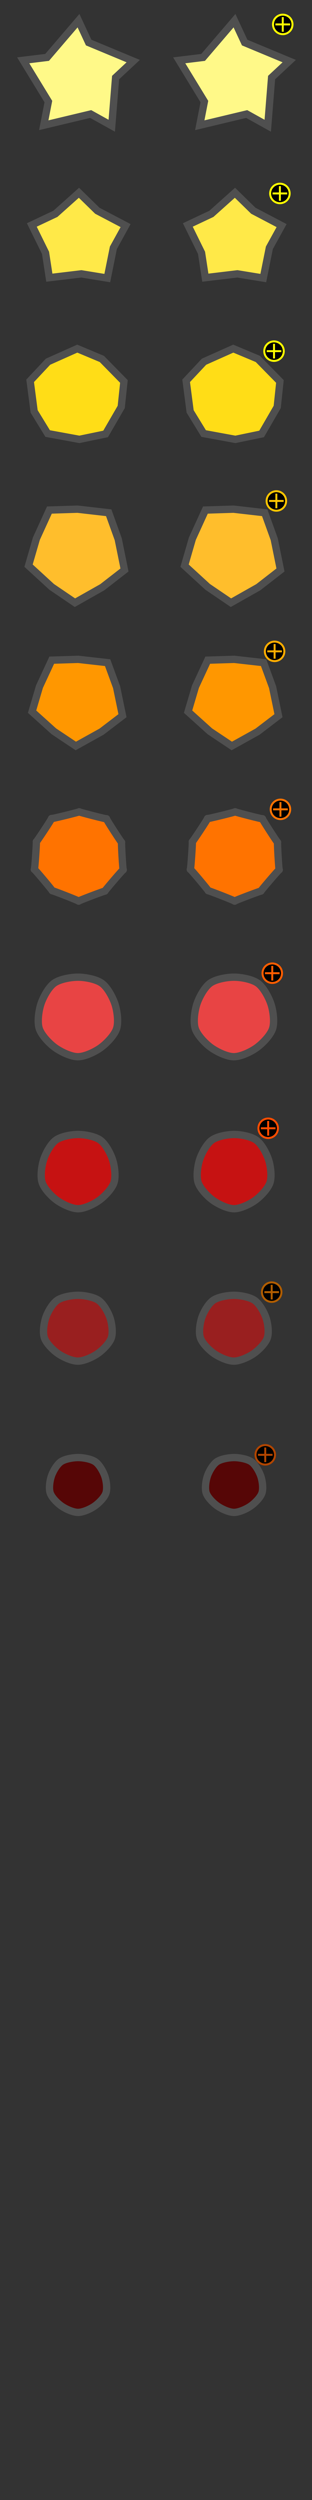 <?xml version="1.0" encoding="UTF-8" standalone="no"?>
<svg
   xmlns:dc="http://purl.org/dc/elements/1.1/"
   xmlns:cc="http://creativecommons.org/ns#"
   xmlns:rdf="http://www.w3.org/1999/02/22-rdf-syntax-ns#"
   xmlns:svg="http://www.w3.org/2000/svg"
   xmlns="http://www.w3.org/2000/svg"
   xmlns:sodipodi="http://sodipodi.sourceforge.net/DTD/sodipodi-0.dtd"
   xmlns:inkscape="http://www.inkscape.org/namespaces/inkscape"
   xml:space="preserve"
   enable-background="new 0 0 64 512"
   viewBox="0 0 64 512"
   height="512"
   width="64"
   y="0px"
   x="0px"
   id="svg44"
   version="1.1"
   sodipodi:docname="cities2.svg"
   inkscape:version="0.92.3 (2405546, 2018-03-11)"><rect x="0" y="0" width="64" height="512" fill="#333333" stroke="none"/><sodipodi:namedview
   pagecolor="#ffffff"
   bordercolor="#666666"
   borderopacity="1"
   objecttolerance="10"
   gridtolerance="10"
   guidetolerance="10"
   inkscape:pageopacity="0"
   inkscape:pageshadow="2"
   inkscape:window-width="1826"
   inkscape:window-height="1051"
   id="namedview35"
   showgrid="false"
   inkscape:zoom="5.2149125"
   inkscape:cx="25.379943"
   inkscape:cy="307.32196"
   inkscape:window-x="-9"
   inkscape:window-y="-9"
   inkscape:window-maximized="1"
   inkscape:current-layer="svg44" /><defs
   id="defs34" />

<path
   d="m 16.102,4.237 2.085,4.479 9.14,3.8 -3.615,3.367 -0.789,9.867 -4.319,-2.398 -9.629,2.298 0.946,-4.849 -5.162,-8.447 4.904,-0.599 z"
   id="path56"
   inkscape:connector-curvature="0"
   style="fill:#fff988;stroke:#4f4f4f;stroke-width:1.5" />
<path
   d="m 16.194,39.479 3.768,3.68 5.799,3.044 -2.508,4.552 -1.246,6.196 -5.319,-0.867 -6.569,0.786 -0.779,-5.088 -2.814,-5.71 4.837,-2.278 z"
   id="path56-7"
   inkscape:connector-curvature="0"
   style="fill:#ffe948;stroke:#4f4f4f;stroke-width:1.5" />
<path
   d="m 15.851,71.399 5.04,2.112 4.528,4.611 -0.551,5.22 -3.204,5.528 -5.38,1.114 L 9.776,88.79 7.002,84.258 6.184,77.991 9.85,74.077 Z"
   id="path56-7-0"
   inkscape:connector-curvature="0"
   style="fill:#ffdd17;stroke:#4f4f4f;stroke-width:1.5" />
<path
   d="m 15.902,104.279 6.396,0.731 1.955,5.422 1.281,6.303 -4.558,3.533 -5.604,3.165 -4.772,-3.239 -4.744,-4.347 1.608,-5.535 2.672,-5.851 z"
   id="path56-7-3"
   inkscape:connector-curvature="0"
   style="fill:#ffbe2c;stroke:#4f4f4f;stroke-width:1.5" />
<path
   d="m 16.047,135.035 6.027,0.677 1.843,5.022 1.207,5.838 -4.295,3.273 -5.281,2.931 -4.497,-3 -4.471,-4.026 1.516,-5.127 2.518,-5.42 z"
   id="path56-7-3-3"
   inkscape:connector-curvature="0"
   style="fill:#ff9700;stroke:#4f4f4f;stroke-width:1.5" />
<path
   d="m 16.239,166.256 c -0.31,-0.001 5.853,1.6 5.604,1.42 -0.252,-0.18 3.191,5.121 3.096,4.83 -0.095,-0.287 0.247,5.917 0.345,5.631 0.099,-0.289 -4.012,4.539 -3.759,4.361 0.251,-0.177 -5.7,2.057 -5.391,2.059 0.313,0.003 -5.671,-2.314 -5.419,-2.135 0.25,0.179 -3.77,-4.645 -3.676,-4.357 0.094,0.291 0.507,-5.969 0.41,-5.68 -0.097,0.287 3.37,-4.929 3.118,-4.753 -0.255,0.177 5.985,-1.374 5.672,-1.376 z"
   id="path56-7-3-3-8"
   inkscape:connector-curvature="0"
   style="fill:#ff7300;stroke:#4f4f4f;stroke-width:1.5" />
<path
   d="m 16.041,200.126 c 1.43,0.006 3.72,0.418 4.871,1.265 1.161,0.854 2.251,2.928 2.691,4.299 0.437,1.357 0.751,3.658 0.3,5.012 -0.456,1.365 -2.096,3.04 -3.267,3.881 -1.16,0.834 -3.256,1.844 -4.686,1.834 -1.443,-0.01 -3.546,-1.049 -4.71,-1.9 -1.153,-0.843 -2.763,-2.52 -3.195,-3.879 -0.436,-1.372 -0.095,-3.688 0.356,-5.056 0.447,-1.354 1.548,-3.4 2.71,-4.23 1.173,-0.839 3.487,-1.232 4.93,-1.226 z"
   id="path56-7-3-3-8-8"
   inkscape:connector-curvature="0"
   style="fill:#e84444;stroke:#4f4f4f;stroke-width:1.5" />
<path
   d="m 16.07,232.34 c 1.329,0.006 3.459,0.391 4.529,1.181 1.08,0.798 2.093,2.733 2.502,4.013 0.406,1.268 0.698,3.414 0.279,4.678 -0.424,1.274 -1.949,2.838 -3.038,3.623 -1.078,0.777 -3.027,1.721 -4.356,1.711 -1.342,-0.01 -3.297,-0.98 -4.38,-1.773 -1.072,-0.787 -2.57,-2.352 -2.971,-3.621 -0.406,-1.28 -0.089,-3.442 0.331,-4.719 0.416,-1.264 1.439,-3.174 2.52,-3.948 1.091,-0.784 3.242,-1.15 4.584,-1.145 z"
   id="path56-7-3-3-8-8-3"
   inkscape:connector-curvature="0"
   style="fill:#c61212;stroke:#4f4f4f;stroke-width:1.5" />
<path
   d="m 16.022,265.277 c 1.237,0.006 3.221,0.347 4.216,1.047 1.005,0.707 1.948,2.424 2.33,3.559 0.377,1.123 0.65,3.027 0.259,4.147 -0.395,1.13 -1.814,2.517 -2.828,3.213 -1.004,0.689 -2.818,1.525 -4.056,1.517 -1.249,-0.008 -3.07,-0.868 -4.077,-1.572 -0.998,-0.697 -2.393,-2.085 -2.767,-3.21 -0.377,-1.136 -0.083,-3.054 0.309,-4.185 0.387,-1.121 1.34,-2.814 2.346,-3.502 1.017,-0.693 3.019,-1.018 4.268,-1.014 z"
   id="path56-7-3-3-8-8-8"
   inkscape:connector-curvature="0"
   style="fill:#991f1f;stroke:#4f4f4f;stroke-width:1.5" />
<path
   d="m 16.056,298.509 c 1.03,0.005 2.681,0.288 3.51,0.872 0.836,0.589 1.622,2.019 1.939,2.963 0.314,0.938 0.541,2.523 0.216,3.455 -0.328,0.942 -1.51,2.097 -2.354,2.677 -0.835,0.575 -2.346,1.271 -3.376,1.264 -1.04,-0.007 -2.555,-0.724 -3.394,-1.31 -0.831,-0.581 -1.992,-1.737 -2.303,-2.674 -0.314,-0.946 -0.069,-2.543 0.256,-3.486 0.322,-0.934 1.116,-2.344 1.953,-2.916 0.846,-0.579 2.514,-0.849 3.553,-0.845 z"
   id="path56-7-3-3-8-8-8-0"
   inkscape:connector-curvature="0"
   style="fill:#560606;stroke:#4f4f4f;stroke-width:1.5" />
<path
   d="m 48.102,4.237 2.085,4.479 9.14,3.8 -3.615,3.367 -0.789,9.867 -4.318,-2.398 -9.629,2.299 0.946,-4.849 -5.161,-8.447 4.903,-0.599 z"
   id="path56-4"
   inkscape:connector-curvature="0"
   style="fill:#fff988;stroke:#4f4f4f;stroke-width:1.5" />
<path
   d="m 48.193,39.479 3.769,3.68 5.8,3.044 -2.509,4.552 -1.246,6.196 -5.318,-0.867 -6.569,0.786 -0.779,-5.087 -2.813,-5.71 4.837,-2.278 z"
   id="path56-7-07"
   inkscape:connector-curvature="0"
   style="fill:#ffe948;stroke:#4f4f4f;stroke-width:1.5" />
<path
   d="m 47.852,71.399 5.039,2.112 4.527,4.611 -0.551,5.22 -3.203,5.528 -5.38,1.114 -6.508,-1.194 -2.774,-4.532 -0.818,-6.267 3.666,-3.914 z"
   id="path56-7-0-7"
   inkscape:connector-curvature="0"
   style="fill:#ffdd17;stroke:#4f4f4f;stroke-width:1.5" />
<path
   d="m 47.902,104.279 6.396,0.731 1.955,5.422 1.28,6.303 -4.557,3.533 -5.604,3.165 -4.772,-3.239 -4.743,-4.347 1.607,-5.535 2.672,-5.851 z"
   id="path56-7-3-6"
   inkscape:connector-curvature="0"
   style="fill:#ffbe2c;stroke:#4f4f4f;stroke-width:1.5" />
<path
   d="m 48.047,135.035 6.027,0.677 1.842,5.022 1.207,5.838 -4.295,3.273 -5.281,2.931 -4.496,-3 -4.471,-4.027 1.516,-5.127 2.518,-5.42 z"
   id="path56-7-3-3-6"
   inkscape:connector-curvature="0"
   style="fill:#ff9700;stroke:#4f4f4f;stroke-width:1.5" />
<path
   d="m 48.238,166.256 c -0.309,-0.001 5.854,1.6 5.604,1.42 -0.252,-0.18 3.191,5.121 3.097,4.83 -0.096,-0.287 0.246,5.917 0.344,5.631 0.1,-0.289 -4.012,4.539 -3.758,4.361 0.251,-0.177 -5.701,2.057 -5.391,2.059 0.312,0.003 -5.672,-2.314 -5.42,-2.135 0.25,0.179 -3.77,-4.645 -3.676,-4.357 0.094,0.291 0.507,-5.969 0.409,-5.68 -0.097,0.287 3.37,-4.929 3.118,-4.753 -0.253,0.177 5.987,-1.374 5.673,-1.376 z"
   id="path56-7-3-3-8-86"
   inkscape:connector-curvature="0"
   style="fill:#ff7300;stroke:#4f4f4f;stroke-width:1.5" />
<path
   d="m 48.041,200.126 c 1.43,0.006 3.72,0.418 4.87,1.265 1.161,0.854 2.251,2.928 2.69,4.299 0.438,1.357 0.752,3.658 0.301,5.012 -0.456,1.365 -2.097,3.04 -3.268,3.881 -1.159,0.834 -3.256,1.844 -4.686,1.834 -1.442,-0.01 -3.545,-1.049 -4.709,-1.9 -1.153,-0.843 -2.764,-2.52 -3.195,-3.879 -0.437,-1.372 -0.096,-3.688 0.355,-5.056 0.447,-1.354 1.548,-3.4 2.711,-4.23 1.174,-0.839 3.488,-1.232 4.931,-1.226 z"
   id="path56-7-3-3-8-8-84"
   inkscape:connector-curvature="0"
   style="fill:#e84444;stroke:#4f4f4f;stroke-width:1.5" />
<path
   d="m 48.07,232.34 c 1.328,0.006 3.459,0.391 4.528,1.181 1.08,0.798 2.093,2.733 2.503,4.013 0.405,1.268 0.697,3.414 0.278,4.678 -0.424,1.274 -1.949,2.838 -3.038,3.623 -1.078,0.777 -3.027,1.721 -4.356,1.711 -1.342,-0.01 -3.298,-0.98 -4.38,-1.773 -1.072,-0.787 -2.569,-2.352 -2.971,-3.621 -0.406,-1.28 -0.09,-3.442 0.33,-4.719 0.416,-1.264 1.439,-3.174 2.521,-3.948 1.091,-0.784 3.244,-1.15 4.585,-1.145 z"
   id="path56-7-3-3-8-8-3-4"
   inkscape:connector-curvature="0"
   style="fill:#c61212;stroke:#4f4f4f;stroke-width:1.5" />
<path
   d="m 48.022,265.277 c 1.237,0.006 3.221,0.347 4.216,1.047 1.006,0.707 1.949,2.424 2.33,3.559 0.377,1.123 0.65,3.027 0.26,4.147 -0.395,1.13 -1.814,2.517 -2.828,3.213 -1.004,0.689 -2.818,1.525 -4.057,1.517 -1.248,-0.008 -3.069,-0.868 -4.076,-1.572 -0.998,-0.697 -2.393,-2.085 -2.768,-3.21 -0.377,-1.136 -0.082,-3.054 0.309,-4.185 0.387,-1.121 1.34,-2.814 2.347,-3.502 1.016,-0.693 3.018,-1.018 4.267,-1.014 z"
   id="path56-7-3-3-8-8-8-4"
   inkscape:connector-curvature="0"
   style="fill:#991f1f;stroke:#4f4f4f;stroke-width:1.5" />
<path
   d="m 48.057,298.509 c 1.029,0.005 2.68,0.288 3.51,0.872 0.836,0.589 1.621,2.019 1.938,2.963 0.313,0.938 0.541,2.523 0.216,3.455 -0.328,0.942 -1.51,2.097 -2.354,2.677 -0.836,0.575 -2.347,1.271 -3.377,1.264 -1.039,-0.007 -2.555,-0.724 -3.393,-1.31 -0.832,-0.581 -1.992,-1.737 -2.303,-2.674 -0.314,-0.946 -0.069,-2.543 0.256,-3.486 0.322,-0.934 1.115,-2.344 1.953,-2.916 0.847,-0.579 2.514,-0.849 3.554,-0.845 z"
   id="path56-7-3-3-8-8-8-0-6"
   inkscape:connector-curvature="0"
   style="fill:#560606;stroke:#4f4f4f;stroke-width:1.5" />
<path
   d="m 56.5,5 h 3 M 58,3.5 v 3 M 60,5 c 0,1.104 -0.896,2 -2,2 -1.104,0 -2,-0.896 -2,-2 0,-1.104 0.896,-2 2,-2 1.104,0 2,0.896 2,2 z"
   id="line2-5-6-8"
   inkscape:connector-curvature="0"
   style="stroke:#ffff00;stroke-width:0.4" />
<path
   d="m 55.915,39.619 h 3 m -1.5,-1.5 v 3 m 2,-1.5 c 0,1.104 -0.896,2 -2,2 -1.104,0 -2,-0.896 -2,-2 0,-1.104 0.896,-2 2,-2 1.104,0 2,0.895 2,2 z"
   id="line2-5-6-8-7"
   inkscape:connector-curvature="0"
   style="stroke:#ffff00;stroke-width:0.4" />
<path
   d="m 54.709,71.914 h 3 m -1.5,-1.5 v 3 m 2,-1.5 c 0,1.104 -0.896,2 -2,2 -1.104,0 -2,-0.896 -2,-2 0,-1.105 0.896,-2 2,-2 1.104,0 2,0.895 2,2 z"
   id="line2-5-6-8-77"
   inkscape:connector-curvature="0"
   style="stroke:#ffff00;stroke-width:0.4" />
<path
   d="m 55.188,102.595 h 3 m -1.5,-1.5 v 3 m 2,-1.5 c 0,1.104 -0.896,2 -2,2 -1.104,0 -2,-0.896 -2,-2 0,-1.104 0.896,-2 2,-2 1.104,0 2,0.895 2,2 z"
   id="line2-5-6-8-5"
   inkscape:connector-curvature="0"
   style="stroke:#ffc600;stroke-width:0.4" />
<path
   d="m 54.828,133.396 h 3 m -1.5,-1.5 v 3 m 2,-1.5 c 0,1.105 -0.895,2 -2,2 -1.104,0 -2,-0.895 -2,-2 0,-1.104 0.896,-2 2,-2 1.106,0 2,0.895 2,2 z"
   id="line2-5-6-8-2"
   inkscape:connector-curvature="0"
   style="stroke:#ffad00;stroke-width:0.4" />
<path
   d="m 56.027,165.755 h 3 m -1.5,-1.5 v 3 m 2,-1.5 c 0,1.104 -0.896,2 -2,2 -1.104,0 -2,-0.896 -2,-2 0,-1.104 0.896,-2 2,-2 1.104,0 2,0.895 2,2 z"
   id="line2-5-6-8-6"
   inkscape:connector-curvature="0"
   style="stroke:#ff7300;stroke-width:0.4" />
<path
   d="m 54.35,199.312 h 3 m -1.5,-1.5 v 3 m 2,-1.5 c 0,1.104 -0.896,2 -2,2 -1.105,0 -2,-0.896 -2,-2 0,-1.104 0.895,-2 2,-2 1.104,0 2,0.896 2,2 z"
   id="line2-5-6-8-8"
   inkscape:connector-curvature="0"
   style="stroke:#ff5d00;stroke-width:0.4" />
<path
   d="m 53.511,231.072 h 3 m -1.5,-1.5 v 3 m 2,-1.5 c 0,1.104 -0.896,2 -2,2 -1.104,0 -2,-0.896 -2,-2 0,-1.104 0.896,-2 2,-2 1.104,0 2,0.896 2,2 z"
   id="line2-5-6-8-0"
   inkscape:connector-curvature="0"
   style="stroke:#ff4d00;stroke-width:0.4" />
<path
   d="m 54.229,264.63 h 3 m -1.5,-1.5 v 3 m 2,-1.5 c 0,1.104 -0.896,2 -2,2 -1.104,0 -2,-0.896 -2,-2 0,-1.104 0.896,-2 2,-2 1.104,0 2,0.895 2,2 z"
   id="line2-5-6-8-86"
   inkscape:connector-curvature="0"
   style="stroke:#b15d00;stroke-width:0.4" />
<path
   d="m 52.911,297.947 h 3 m -1.5,-1.5 v 3 m 2,-1.5 c 0,1.105 -0.896,2 -2,2 -1.104,0 -2,-0.895 -2,-2 0,-1.104 0.896,-2 2,-2 1.104,0 2,0.897 2,2 z"
   id="line2-5-6-8-9"
   inkscape:connector-curvature="0"
   style="stroke:#b14500;stroke-width:0.4" />
</svg>